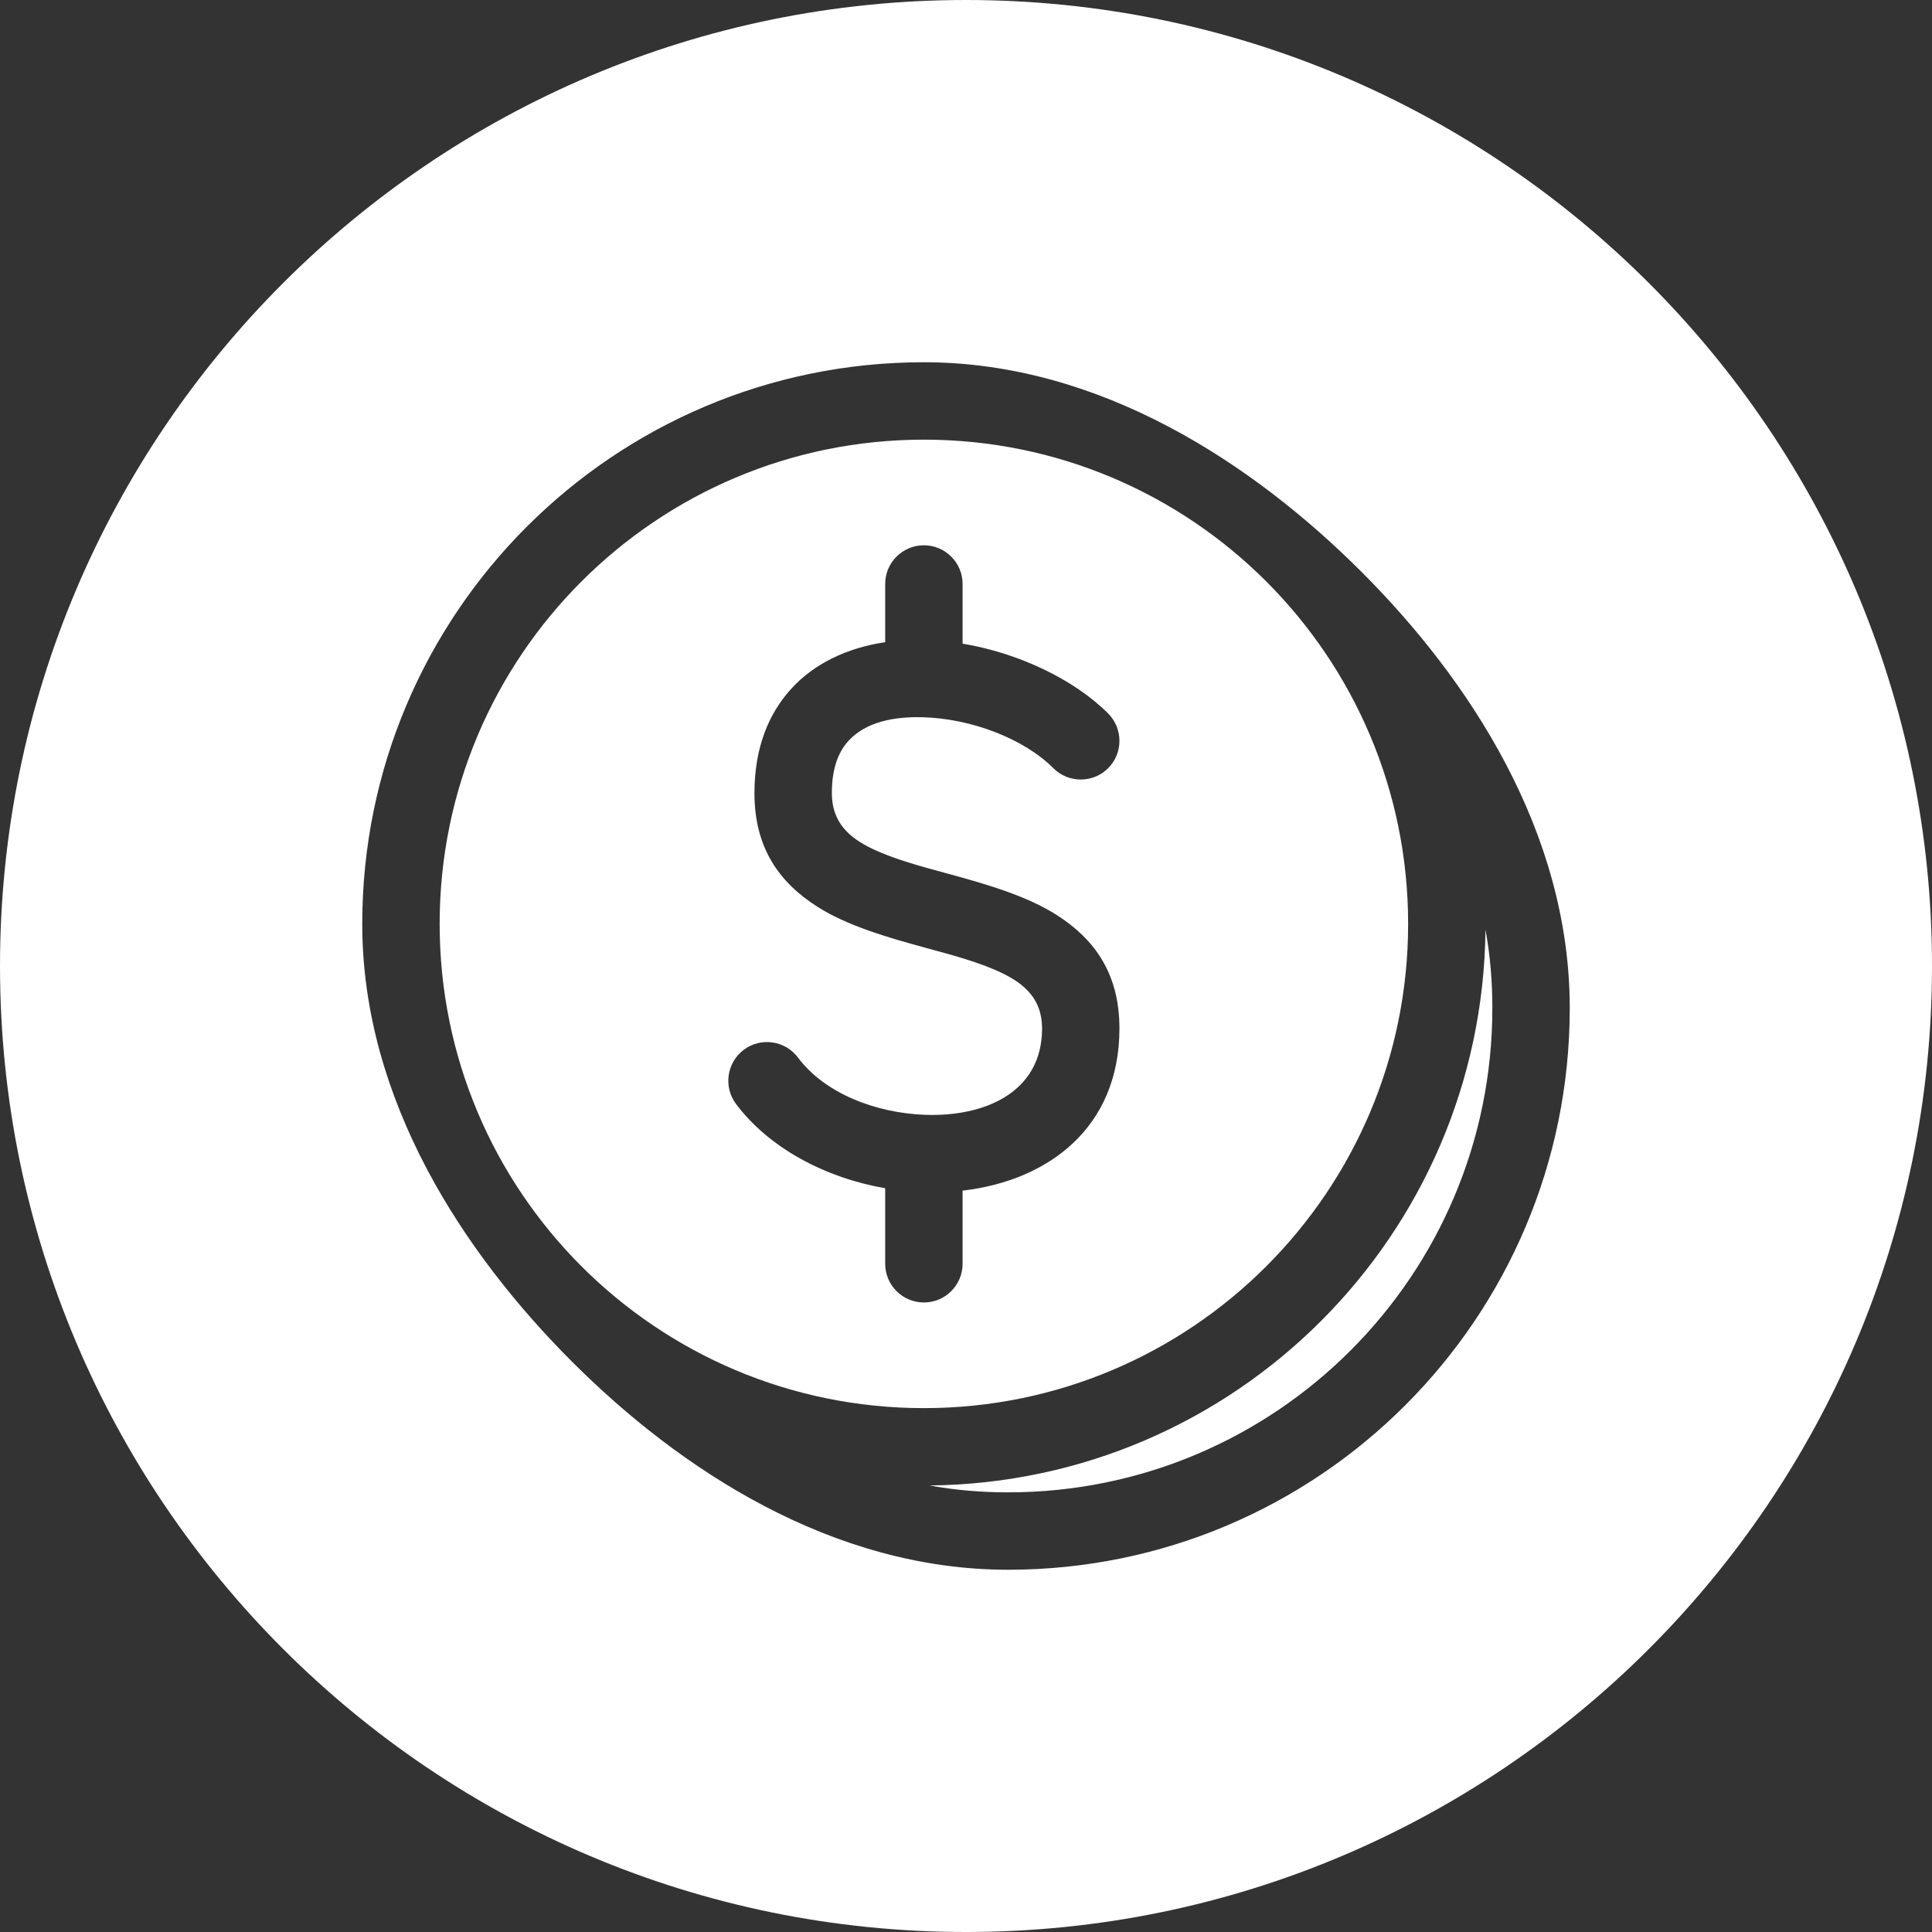 <?xml version="1.0" encoding="UTF-8" standalone="no"?><svg width="100%" height="100%" viewBox="0 0 64 64" version="1.1" xmlns="http://www.w3.org/2000/svg" xmlns:xlink="http://www.w3.org/1999/xlink" xml:space="preserve" xmlns:serif="http://www.serif.com/" style="fill-rule:evenodd;clip-rule:evenodd;stroke-linejoin:round;stroke-miterlimit:2;"><rect x="0" y="0" width="64" height="64" fill="#333333" stroke="none"/><rect id="coin" x="0" y="0" width="64" height="64" style="fill:none;"/><path d="M32,0c17.661,0 32,14.339 32,32c0,17.661 -14.339,32 -32,32c-17.661,0 -32,-14.339 -32,-32c0,-17.661 14.339,-32 32,-32Zm13.106,18.948c-3.566,-3.565 -8.639,-6.948 -14.501,-6.948c-10.276,0 -18.605,8.329 -18.605,18.605c0,5.862 3.383,10.935 6.948,14.501c3.566,3.566 8.613,6.894 14.447,6.894c10.276,-0 18.605,-8.329 18.605,-18.605c0,-5.834 -3.328,-10.881 -6.894,-14.447Zm4.102,11.848c0.156,0.843 0.228,1.713 0.228,2.599c0,8.86 -7.181,16.041 -16.041,16.041c-0.886,0 -1.756,-0.072 -2.599,-0.228c10.123,-0.101 18.31,-8.288 18.412,-18.412Zm-18.603,15.85c-8.86,-0 -16.041,-7.182 -16.041,-16.041c-0,-8.86 7.181,-16.041 16.041,-16.041c8.859,-0 16.041,7.181 16.041,16.041c-0,8.859 -7.182,16.041 -16.041,16.041Zm-1.282,-25.373c-1.25,0.186 -2.358,0.702 -3.138,1.572c-0.72,0.803 -1.193,1.919 -1.193,3.429c0,1.822 0.83,2.964 2.082,3.761c0.992,0.631 2.305,1.013 3.626,1.373c0.876,0.239 1.753,0.47 2.488,0.823c0.75,0.361 1.332,0.864 1.332,1.838c-0,2.146 -1.943,2.93 -3.869,2.861l-0.001,-0c-1.618,-0.057 -3.316,-0.695 -4.216,-1.897c-0.424,-0.566 -1.228,-0.682 -1.795,-0.258c-0.566,0.424 -0.681,1.229 -0.257,1.795c1.101,1.471 2.973,2.451 4.941,2.792l-0,2.502c-0,0.708 0.574,1.282 1.282,1.282c0.707,0 1.282,-0.574 1.282,-1.282l-0,-2.423c2.842,-0.329 5.196,-2.088 5.196,-5.372c0,-1.822 -0.829,-2.964 -2.082,-3.761c-0.991,-0.631 -2.304,-1.013 -3.626,-1.373c-0.875,-0.239 -1.753,-0.47 -2.488,-0.823c-0.75,-0.36 -1.331,-0.864 -1.331,-1.838c-0,-0.749 0.181,-1.32 0.538,-1.718c0.572,-0.638 1.505,-0.823 2.476,-0.796l-0,-0c1.595,0.043 3.34,0.703 4.325,1.688c0.5,0.5 1.313,0.5 1.813,0c0.5,-0.5 0.5,-1.312 -0,-1.813c-1.133,-1.133 -2.964,-2.001 -4.821,-2.314l-0,-1.976c-0,-0.708 -0.575,-1.282 -1.282,-1.282c-0.708,-0 -1.282,0.574 -1.282,1.282l-0,1.928Z" style="fill:#fff;"/></svg>